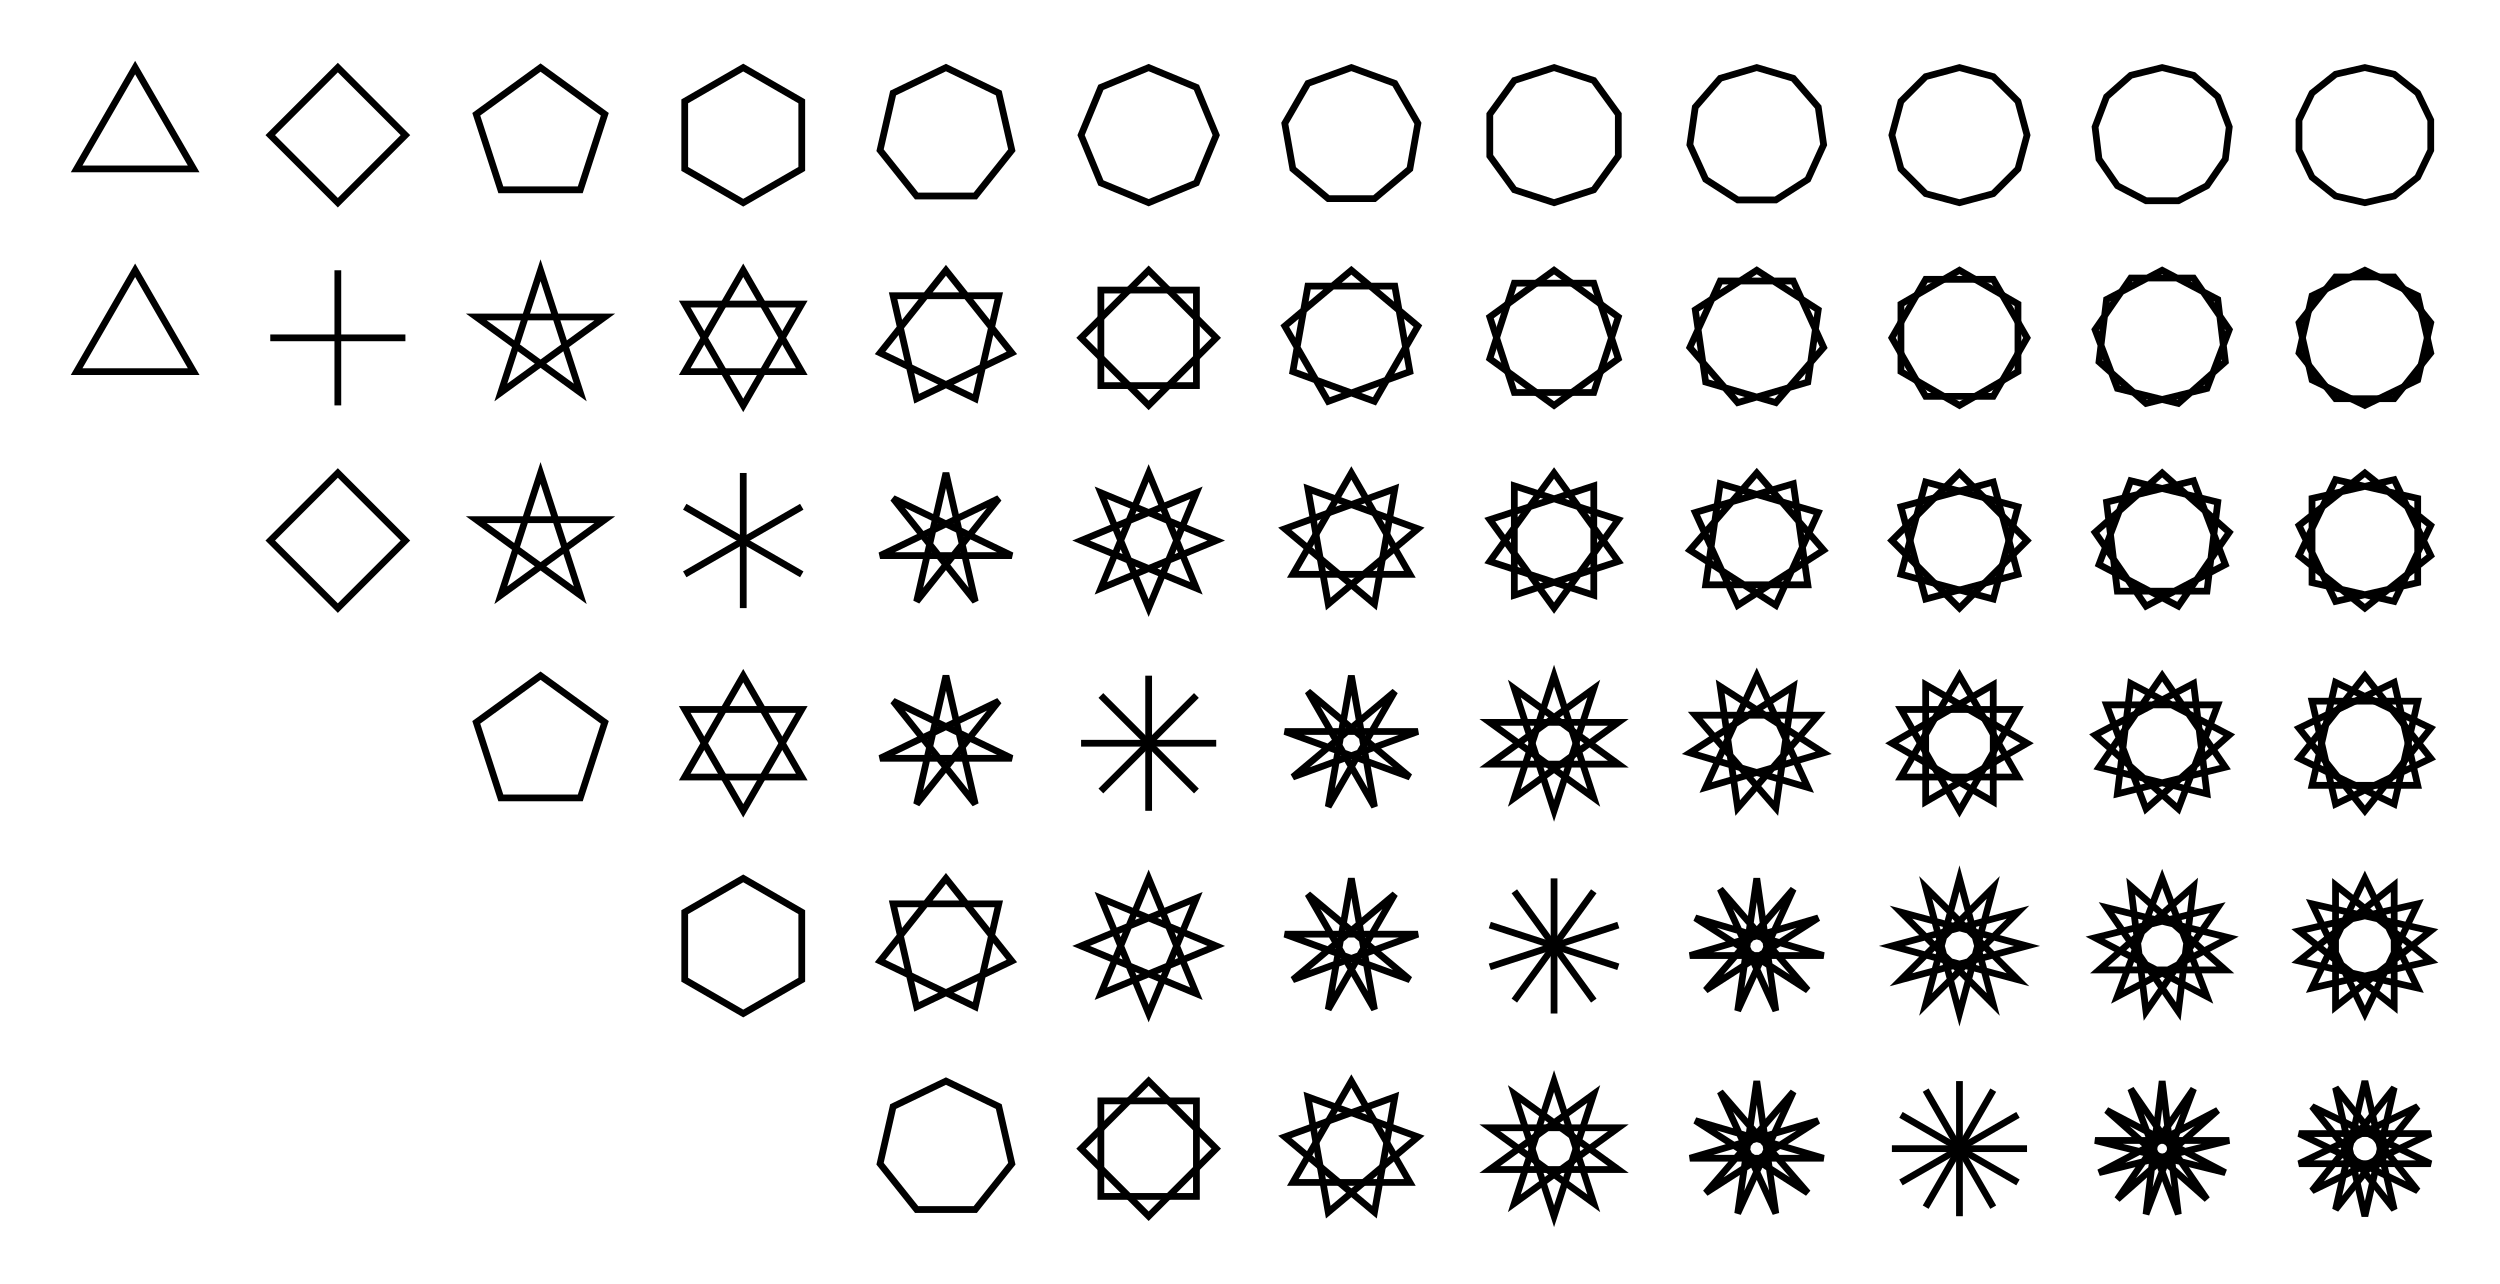 <svg viewBox="0 0 37 19" xmlns="http://www.w3.org/2000/svg">
<svg xmlns="http://www.w3.org/2000/svg">
<path d="M2,1 L2.866,2.5 L1.134,2.5 z" fill="none" stroke="black" stroke-width="0.1"/>
</svg>
<svg xmlns="http://www.w3.org/2000/svg">
<path d="M2,4 L1.134,5.5 L2.866,5.5 z" fill="none" stroke="black" stroke-width="0.1"/>
</svg>
<svg xmlns="http://www.w3.org/2000/svg">
<path d="M5,1 L6,2 L5,3 L4,2 z" fill="none" stroke="black" stroke-width="0.1"/>
</svg>
<svg xmlns="http://www.w3.org/2000/svg">
<path d="M5,4 L5,6 z" fill="none" stroke="black" stroke-width="0.1"/>
<path d="M6,5 L4,5 z" fill="none" stroke="black" stroke-width="0.1"/>
</svg>
<svg xmlns="http://www.w3.org/2000/svg">
<path d="M5,7 L4,8 L5,9 L6,8 z" fill="none" stroke="black" stroke-width="0.1"/>
</svg>
<svg xmlns="http://www.w3.org/2000/svg">
<path d="M8,1 L8.951,1.691 L8.588,2.809 L7.412,2.809 L7.049,1.691 z" fill="none" stroke="black" stroke-width="0.1"/>
</svg>
<svg xmlns="http://www.w3.org/2000/svg">
<path d="M8,4 L8.588,5.809 L7.049,4.691 L8.951,4.691 L7.412,5.809 z" fill="none" stroke="black" stroke-width="0.1"/>
</svg>
<svg xmlns="http://www.w3.org/2000/svg">
<path d="M8,7 L7.412,8.809 L8.951,7.691 L7.049,7.691 L8.588,8.809 z" fill="none" stroke="black" stroke-width="0.1"/>
</svg>
<svg xmlns="http://www.w3.org/2000/svg">
<path d="M8,10 L7.049,10.691 L7.412,11.809 L8.588,11.809 L8.951,10.691 z" fill="none" stroke="black" stroke-width="0.1"/>
</svg>
<svg xmlns="http://www.w3.org/2000/svg">
<path d="M11,1 L11.866,1.5 L11.866,2.5 L11,3 L10.134,2.5 L10.134,1.5 z" fill="none" stroke="black" stroke-width="0.1"/>
</svg>
<svg xmlns="http://www.w3.org/2000/svg">
<path d="M11,4 L11.866,5.5 L10.134,5.5 z" fill="none" stroke="black" stroke-width="0.1"/>
<path d="M11.866,4.5 L11,6 L10.134,4.5 z" fill="none" stroke="black" stroke-width="0.1"/>
</svg>
<svg xmlns="http://www.w3.org/2000/svg">
<path d="M11,7 L11,9 z" fill="none" stroke="black" stroke-width="0.1"/>
<path d="M11.866,7.5 L10.134,8.5 z" fill="none" stroke="black" stroke-width="0.1"/>
<path d="M11.866,8.5 L10.134,7.5 z" fill="none" stroke="black" stroke-width="0.1"/>
</svg>
<svg xmlns="http://www.w3.org/2000/svg">
<path d="M11,10 L10.134,11.5 L11.866,11.5 z" fill="none" stroke="black" stroke-width="0.1"/>
<path d="M11.866,10.5 L10.134,10.5 L11,12 z" fill="none" stroke="black" stroke-width="0.1"/>
</svg>
<svg xmlns="http://www.w3.org/2000/svg">
<path d="M11,13 L10.134,13.5 L10.134,14.5 L11,15 L11.866,14.5 L11.866,13.5 z" fill="none" stroke="black" stroke-width="0.1"/>
</svg>
<svg xmlns="http://www.w3.org/2000/svg">
<path d="M14,1 L14.782,1.377 L14.975,2.223 L14.434,2.901 L13.566,2.901 L13.025,2.223 L13.218,1.377 z" fill="none" stroke="black" stroke-width="0.1"/>
</svg>
<svg xmlns="http://www.w3.org/2000/svg">
<path d="M14,4 L14.975,5.223 L13.566,5.901 L13.218,4.377 L14.782,4.377 L14.434,5.901 L13.025,5.223 z" fill="none" stroke="black" stroke-width="0.1"/>
</svg>
<svg xmlns="http://www.w3.org/2000/svg">
<path d="M14,7 L14.434,8.901 L13.218,7.377 L14.975,8.223 L13.025,8.223 L14.782,7.377 L13.566,8.901 z" fill="none" stroke="black" stroke-width="0.1"/>
</svg>
<svg xmlns="http://www.w3.org/2000/svg">
<path d="M14,10 L13.566,11.901 L14.782,10.377 L13.025,11.223 L14.975,11.223 L13.218,10.377 L14.434,11.901 z" fill="none" stroke="black" stroke-width="0.1"/>
</svg>
<svg xmlns="http://www.w3.org/2000/svg">
<path d="M14,13 L13.025,14.223 L14.434,14.901 L14.782,13.377 L13.218,13.377 L13.566,14.901 L14.975,14.223 z" fill="none" stroke="black" stroke-width="0.1"/>
</svg>
<svg xmlns="http://www.w3.org/2000/svg">
<path d="M14,16 L13.218,16.377 L13.025,17.223 L13.566,17.901 L14.434,17.901 L14.975,17.223 L14.782,16.377 z" fill="none" stroke="black" stroke-width="0.1"/>
</svg>
<svg xmlns="http://www.w3.org/2000/svg">
<path d="M17,1 L17.707,1.293 L18,2 L17.707,2.707 L17,3 L16.293,2.707 L16,2 L16.293,1.293 z" fill="none" stroke="black" stroke-width="0.1"/>
</svg>
<svg xmlns="http://www.w3.org/2000/svg">
<path d="M17,4 L18,5 L17,6 L16,5 z" fill="none" stroke="black" stroke-width="0.1"/>
<path d="M17.707,4.293 L17.707,5.707 L16.293,5.707 L16.293,4.293 z" fill="none" stroke="black" stroke-width="0.1"/>
</svg>
<svg xmlns="http://www.w3.org/2000/svg">
<path d="M17,7 L17.707,8.707 L16,8 L17.707,7.293 L17,9 L16.293,7.293 L18,8 L16.293,8.707 z" fill="none" stroke="black" stroke-width="0.1"/>
</svg>
<svg xmlns="http://www.w3.org/2000/svg">
<path d="M17,10 L17,12 z" fill="none" stroke="black" stroke-width="0.1"/>
<path d="M17.707,10.293 L16.293,11.707 z" fill="none" stroke="black" stroke-width="0.1"/>
<path d="M18,11 L16,11 z" fill="none" stroke="black" stroke-width="0.1"/>
<path d="M17.707,11.707 L16.293,10.293 z" fill="none" stroke="black" stroke-width="0.1"/>
</svg>
<svg xmlns="http://www.w3.org/2000/svg">
<path d="M17,13 L16.293,14.707 L18,14 L16.293,13.293 L17,15 L17.707,13.293 L16,14 L17.707,14.707 z" fill="none" stroke="black" stroke-width="0.1"/>
</svg>
<svg xmlns="http://www.w3.org/2000/svg">
<path d="M17,16 L16,17 L17,18 L18,17 z" fill="none" stroke="black" stroke-width="0.1"/>
<path d="M17.707,16.293 L16.293,16.293 L16.293,17.707 L17.707,17.707 z" fill="none" stroke="black" stroke-width="0.1"/>
</svg>
<svg xmlns="http://www.w3.org/2000/svg">
<path d="M20,1 L20.643,1.234 L20.985,1.826 L20.866,2.5 L20.342,2.94 L19.658,2.94 L19.134,2.5 L19.015,1.826 L19.357,1.234 z" fill="none" stroke="black" stroke-width="0.1"/>
</svg>
<svg xmlns="http://www.w3.org/2000/svg">
<path d="M20,4 L20.985,4.826 L20.342,5.94 L19.134,5.5 L19.357,4.234 L20.643,4.234 L20.866,5.5 L19.658,5.94 L19.015,4.826 z" fill="none" stroke="black" stroke-width="0.1"/>
</svg>
<svg xmlns="http://www.w3.org/2000/svg">
<path d="M20,7 L20.866,8.5 L19.134,8.5 z" fill="none" stroke="black" stroke-width="0.1"/>
<path d="M20.643,7.234 L20.342,8.94 L19.015,7.826 z" fill="none" stroke="black" stroke-width="0.1"/>
<path d="M20.985,7.826 L19.658,8.94 L19.357,7.234 z" fill="none" stroke="black" stroke-width="0.1"/>
</svg>
<svg xmlns="http://www.w3.org/2000/svg">
<path d="M20,10 L20.342,11.94 L19.357,10.234 L20.866,11.5 L19.015,10.826 L20.985,10.826 L19.134,11.5 L20.643,10.234 L19.658,11.94 z" fill="none" stroke="black" stroke-width="0.1"/>
</svg>
<svg xmlns="http://www.w3.org/2000/svg">
<path d="M20,13 L19.658,14.94 L20.643,13.234 L19.134,14.5 L20.985,13.826 L19.015,13.826 L20.866,14.5 L19.357,13.234 L20.342,14.94 z" fill="none" stroke="black" stroke-width="0.1"/>
</svg>
<svg xmlns="http://www.w3.org/2000/svg">
<path d="M20,16 L19.134,17.5 L20.866,17.5 z" fill="none" stroke="black" stroke-width="0.1"/>
<path d="M20.643,16.234 L19.015,16.826 L20.342,17.94 z" fill="none" stroke="black" stroke-width="0.1"/>
<path d="M20.985,16.826 L19.357,16.234 L19.658,17.94 z" fill="none" stroke="black" stroke-width="0.1"/>
</svg>
<svg xmlns="http://www.w3.org/2000/svg">
<path d="M23,1 L23.588,1.191 L23.951,1.691 L23.951,2.309 L23.588,2.809 L23,3 L22.412,2.809 L22.049,2.309 L22.049,1.691 L22.412,1.191 z" fill="none" stroke="black" stroke-width="0.1"/>
</svg>
<svg xmlns="http://www.w3.org/2000/svg">
<path d="M23,4 L23.951,4.691 L23.588,5.809 L22.412,5.809 L22.049,4.691 z" fill="none" stroke="black" stroke-width="0.1"/>
<path d="M23.588,4.191 L23.951,5.309 L23,6 L22.049,5.309 L22.412,4.191 z" fill="none" stroke="black" stroke-width="0.1"/>
</svg>
<svg xmlns="http://www.w3.org/2000/svg">
<path d="M23,7 L23.951,8.309 L22.412,8.809 L22.412,7.191 L23.951,7.691 L23,9 L22.049,7.691 L23.588,7.191 L23.588,8.809 L22.049,8.309 z" fill="none" stroke="black" stroke-width="0.1"/>
</svg>
<svg xmlns="http://www.w3.org/2000/svg">
<path d="M23,10 L23.588,11.809 L22.049,10.691 L23.951,10.691 L22.412,11.809 z" fill="none" stroke="black" stroke-width="0.1"/>
<path d="M23.588,10.191 L23,12 L22.412,10.191 L23.951,11.309 L22.049,11.309 z" fill="none" stroke="black" stroke-width="0.1"/>
</svg>
<svg xmlns="http://www.w3.org/2000/svg">
<path d="M23,13 L23,15 z" fill="none" stroke="black" stroke-width="0.1"/>
<path d="M23.588,13.191 L22.412,14.809 z" fill="none" stroke="black" stroke-width="0.1"/>
<path d="M23.951,13.691 L22.049,14.309 z" fill="none" stroke="black" stroke-width="0.1"/>
<path d="M23.951,14.309 L22.049,13.691 z" fill="none" stroke="black" stroke-width="0.1"/>
<path d="M23.588,14.809 L22.412,13.191 z" fill="none" stroke="black" stroke-width="0.1"/>
</svg>
<svg xmlns="http://www.w3.org/2000/svg">
<path d="M23,16 L22.412,17.809 L23.951,16.691 L22.049,16.691 L23.588,17.809 z" fill="none" stroke="black" stroke-width="0.1"/>
<path d="M23.588,16.191 L22.049,17.309 L23.951,17.309 L22.412,16.191 L23,18 z" fill="none" stroke="black" stroke-width="0.1"/>
</svg>
<svg xmlns="http://www.w3.org/2000/svg">
<path d="M26,1 L26.541,1.159 L26.91,1.585 L26.99,2.142 L26.756,2.655 L26.282,2.959 L25.718,2.959 L25.244,2.655 L25.01,2.142 L25.09,1.585 L25.459,1.159 z" fill="none" stroke="black" stroke-width="0.1"/>
</svg>
<svg xmlns="http://www.w3.org/2000/svg">
<path d="M26,4 L26.91,4.585 L26.756,5.655 L25.718,5.959 L25.01,5.142 L25.459,4.159 L26.541,4.159 L26.99,5.142 L26.282,5.959 L25.244,5.655 L25.09,4.585 z" fill="none" stroke="black" stroke-width="0.1"/>
</svg>
<svg xmlns="http://www.w3.org/2000/svg">
<path d="M26,7 L26.99,8.142 L25.718,8.959 L25.09,7.585 L26.541,7.159 L26.756,8.655 L25.244,8.655 L25.459,7.159 L26.91,7.585 L26.282,8.959 L25.01,8.142 z" fill="none" stroke="black" stroke-width="0.1"/>
</svg>
<svg xmlns="http://www.w3.org/2000/svg">
<path d="M26,10 L26.756,11.655 L25.01,11.142 L26.541,10.159 L26.282,11.959 L25.09,10.585 L26.91,10.585 L25.718,11.959 L25.459,10.159 L26.99,11.142 L25.244,11.655 z" fill="none" stroke="black" stroke-width="0.1"/>
</svg>
<svg xmlns="http://www.w3.org/2000/svg">
<path d="M26,13 L26.282,14.959 L25.459,13.159 L26.756,14.655 L25.09,13.585 L26.99,14.142 L25.01,14.142 L26.91,13.585 L25.244,14.655 L26.541,13.159 L25.718,14.959 z" fill="none" stroke="black" stroke-width="0.1"/>
</svg>
<svg xmlns="http://www.w3.org/2000/svg">
<path d="M26,16 L25.718,17.959 L26.541,16.159 L25.244,17.655 L26.91,16.585 L25.01,17.142 L26.99,17.142 L25.09,16.585 L26.756,17.655 L25.459,16.159 L26.282,17.959 z" fill="none" stroke="black" stroke-width="0.1"/>
</svg>
<svg xmlns="http://www.w3.org/2000/svg">
<path d="M29,1 L29.5,1.134 L29.866,1.5 L30,2 L29.866,2.5 L29.5,2.866 L29,3 L28.5,2.866 L28.134,2.5 L28,2 L28.134,1.5 L28.5,1.134 z" fill="none" stroke="black" stroke-width="0.1"/>
</svg>
<svg xmlns="http://www.w3.org/2000/svg">
<path d="M29,4 L29.866,4.5 L29.866,5.5 L29,6 L28.134,5.5 L28.134,4.5 z" fill="none" stroke="black" stroke-width="0.1"/>
<path d="M29.5,4.134 L30,5 L29.5,5.866 L28.5,5.866 L28,5 L28.5,4.134 z" fill="none" stroke="black" stroke-width="0.1"/>
</svg>
<svg xmlns="http://www.w3.org/2000/svg">
<path d="M29,7 L30,8 L29,9 L28,8 z" fill="none" stroke="black" stroke-width="0.1"/>
<path d="M29.5,7.134 L29.866,8.5 L28.5,8.866 L28.134,7.5 z" fill="none" stroke="black" stroke-width="0.1"/>
<path d="M29.866,7.5 L29.5,8.866 L28.134,8.5 L28.5,7.134 z" fill="none" stroke="black" stroke-width="0.1"/>
</svg>
<svg xmlns="http://www.w3.org/2000/svg">
<path d="M29,10 L29.866,11.5 L28.134,11.5 z" fill="none" stroke="black" stroke-width="0.1"/>
<path d="M29.5,10.134 L29.5,11.866 L28,11 z" fill="none" stroke="black" stroke-width="0.1"/>
<path d="M29.866,10.5 L29,12 L28.134,10.5 z" fill="none" stroke="black" stroke-width="0.1"/>
<path d="M30,11 L28.5,11.866 L28.5,10.134 z" fill="none" stroke="black" stroke-width="0.1"/>
</svg>
<svg xmlns="http://www.w3.org/2000/svg">
<path d="M29,13 L29.5,14.866 L28.134,13.5 L30,14 L28.134,14.5 L29.5,13.134 L29,15 L28.5,13.134 L29.866,14.5 L28,14 L29.866,13.5 L28.5,14.866 z" fill="none" stroke="black" stroke-width="0.1"/>
</svg>
<svg xmlns="http://www.w3.org/2000/svg">
<path d="M29,16 L29,18 z" fill="none" stroke="black" stroke-width="0.1"/>
<path d="M29.5,16.134 L28.5,17.866 z" fill="none" stroke="black" stroke-width="0.1"/>
<path d="M29.866,16.5 L28.134,17.5 z" fill="none" stroke="black" stroke-width="0.1"/>
<path d="M30,17 L28,17 z" fill="none" stroke="black" stroke-width="0.1"/>
<path d="M29.866,17.5 L28.134,16.5 z" fill="none" stroke="black" stroke-width="0.1"/>
<path d="M29.5,17.866 L28.5,16.134 z" fill="none" stroke="black" stroke-width="0.1"/>
</svg>
<svg xmlns="http://www.w3.org/2000/svg">
<path d="M32,1 L32.465,1.115 L32.823,1.432 L32.993,1.879 L32.935,2.355 L32.663,2.749 L32.239,2.971 L31.761,2.971 L31.337,2.749 L31.065,2.355 L31.007,1.879 L31.177,1.432 L31.535,1.115 z" fill="none" stroke="black" stroke-width="0.1"/>
</svg>
<svg xmlns="http://www.w3.org/2000/svg">
<path d="M32,4 L32.823,4.432 L32.935,5.355 L32.239,5.971 L31.337,5.749 L31.007,4.879 L31.535,4.115 L32.465,4.115 L32.993,4.879 L32.663,5.749 L31.761,5.971 L31.065,5.355 L31.177,4.432 z" fill="none" stroke="black" stroke-width="0.1"/>
</svg>
<svg xmlns="http://www.w3.org/2000/svg">
<path d="M32,7 L32.993,7.879 L32.239,8.971 L31.065,8.355 L31.535,7.115 L32.823,7.432 L32.663,8.749 L31.337,8.749 L31.177,7.432 L32.465,7.115 L32.935,8.355 L31.761,8.971 L31.007,7.879 z" fill="none" stroke="black" stroke-width="0.1"/>
</svg>
<svg xmlns="http://www.w3.org/2000/svg">
<path d="M32,10 L32.935,11.355 L31.337,11.749 L31.535,10.115 L32.993,10.879 L31.761,11.971 L31.177,10.432 L32.823,10.432 L32.239,11.971 L31.007,10.879 L32.465,10.115 L32.663,11.749 L31.065,11.355 z" fill="none" stroke="black" stroke-width="0.1"/>
</svg>
<svg xmlns="http://www.w3.org/2000/svg">
<path d="M32,13 L32.663,14.749 L31.007,13.879 L32.823,13.432 L31.761,14.971 L31.535,13.115 L32.935,14.355 L31.065,14.355 L32.465,13.115 L32.239,14.971 L31.177,13.432 L32.993,13.879 L31.337,14.749 z" fill="none" stroke="black" stroke-width="0.1"/>
</svg>
<svg xmlns="http://www.w3.org/2000/svg">
<path d="M32,16 L32.239,17.971 L31.535,16.115 L32.663,17.749 L31.177,16.432 L32.935,17.355 L31.007,16.879 L32.993,16.879 L31.065,17.355 L32.823,16.432 L31.337,17.749 L32.465,16.115 L31.761,17.971 z" fill="none" stroke="black" stroke-width="0.1"/>
</svg>
<svg xmlns="http://www.w3.org/2000/svg">
<path d="M35,1 L35.434,1.099 L35.782,1.377 L35.975,1.777 L35.975,2.223 L35.782,2.623 L35.434,2.901 L35,3 L34.566,2.901 L34.218,2.623 L34.025,2.223 L34.025,1.777 L34.218,1.377 L34.566,1.099 z" fill="none" stroke="black" stroke-width="0.1"/>
</svg>
<svg xmlns="http://www.w3.org/2000/svg">
<path d="M35,4 L35.782,4.377 L35.975,5.223 L35.434,5.901 L34.566,5.901 L34.025,5.223 L34.218,4.377 z" fill="none" stroke="black" stroke-width="0.1"/>
<path d="M35.434,4.099 L35.975,4.777 L35.782,5.623 L35,6 L34.218,5.623 L34.025,4.777 L34.566,4.099 z" fill="none" stroke="black" stroke-width="0.1"/>
</svg>
<svg xmlns="http://www.w3.org/2000/svg">
<path d="M35,7 L35.975,7.777 L35.434,8.901 L34.218,8.623 L34.218,7.377 L35.434,7.099 L35.975,8.223 L35,9 L34.025,8.223 L34.566,7.099 L35.782,7.377 L35.782,8.623 L34.566,8.901 L34.025,7.777 z" fill="none" stroke="black" stroke-width="0.1"/>
</svg>
<svg xmlns="http://www.w3.org/2000/svg">
<path d="M35,10 L35.975,11.223 L34.566,11.901 L34.218,10.377 L35.782,10.377 L35.434,11.901 L34.025,11.223 z" fill="none" stroke="black" stroke-width="0.1"/>
<path d="M35.434,10.099 L35.782,11.623 L34.218,11.623 L34.566,10.099 L35.975,10.777 L35,12 L34.025,10.777 z" fill="none" stroke="black" stroke-width="0.1"/>
</svg>
<svg xmlns="http://www.w3.org/2000/svg">
<path d="M35,13 L35.782,14.623 L34.025,14.223 L35.434,13.099 L35.434,14.901 L34.025,13.777 L35.782,13.377 L35,15 L34.218,13.377 L35.975,13.777 L34.566,14.901 L34.566,13.099 L35.975,14.223 L34.218,14.623 z" fill="none" stroke="black" stroke-width="0.1"/>
</svg>
<svg xmlns="http://www.w3.org/2000/svg">
<path d="M35,16 L35.434,17.901 L34.218,16.377 L35.975,17.223 L34.025,17.223 L35.782,16.377 L34.566,17.901 z" fill="none" stroke="black" stroke-width="0.1"/>
<path d="M35.434,16.099 L35,18 L34.566,16.099 L35.782,17.623 L34.025,16.777 L35.975,16.777 L34.218,17.623 z" fill="none" stroke="black" stroke-width="0.1"/>
</svg>
</svg>